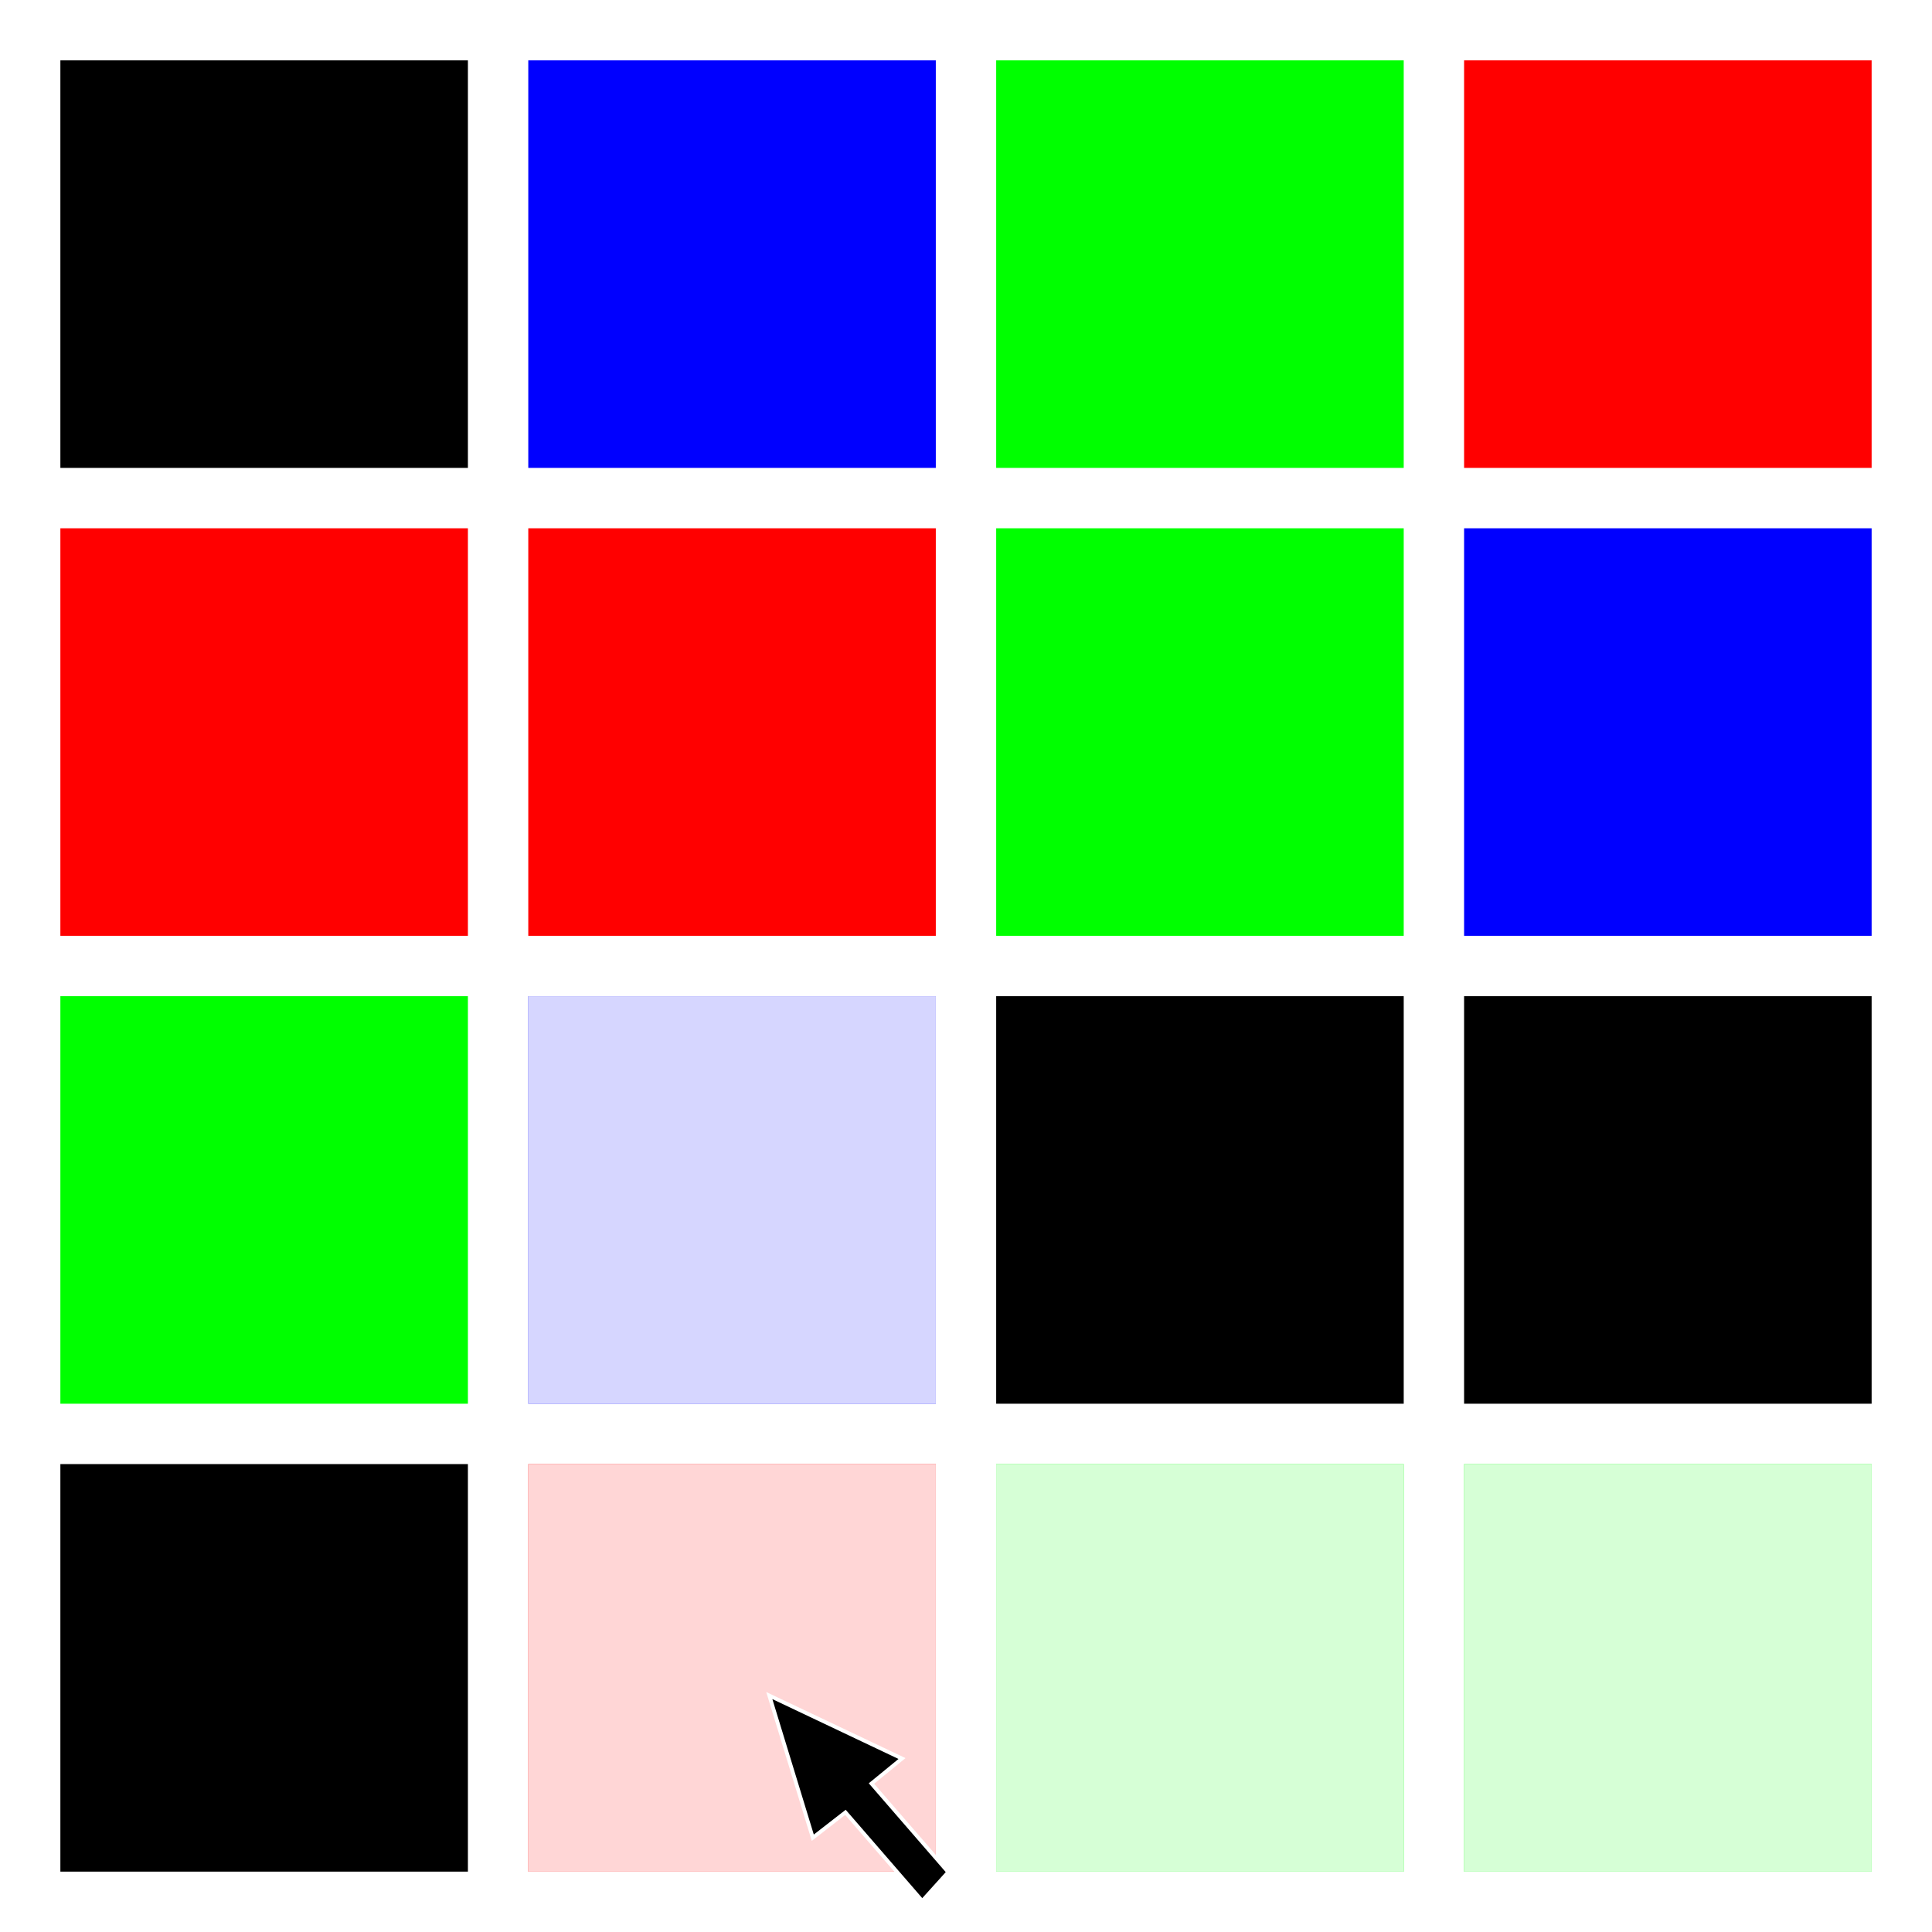 <?xml version="1.0" encoding="UTF-8" standalone="no"?>
<!-- Created with Inkscape (http://www.inkscape.org/) -->

<svg
   xmlns:dc="http://purl.org/dc/elements/1.1/"
   xmlns:cc="http://creativecommons.org/ns#"
   xmlns:rdf="http://www.w3.org/1999/02/22-rdf-syntax-ns#"
   xmlns:svg="http://www.w3.org/2000/svg"
   xmlns="http://www.w3.org/2000/svg"
   xmlns:sodipodi="http://sodipodi.sourceforge.net/DTD/sodipodi-0.dtd"
   xmlns:inkscape="http://www.inkscape.org/namespaces/inkscape"
   width="512"
   height="512"
   id="svg2"
   version="1.1"
   inkscape:version="0.48+devel r10191"
   sodipodi:docname="icons.svg"
   inkscape:export-filename="/Users/tomk32/Arbeit/Eigenes/unstack/Unstack.icns.png"
   inkscape:export-xdpi="90"
   inkscape:export-ydpi="90">
  <defs
     id="defs4">
    <filter
       id="filter3978"
       inkscape:label="Drop shadow"
       width="1.5"
       height="1.5"
       x="-.25"
       y="-.25">
      <feGaussianBlur
         id="feGaussianBlur3980"
         in="SourceAlpha"
         stdDeviation="1.212"
         result="blur" />
      <feColorMatrix
         id="feColorMatrix3982"
         result="bluralpha"
         type="matrix"
         values="1 0 0 0 0 0 1 0 0 0 0 0 1 0 0 0 0 0 0.9 0 " />
      <feOffset
         id="feOffset3984"
         in="bluralpha"
         dx="4"
         dy="1.8"
         result="offsetBlur" />
      <feMerge
         id="feMerge3986">
        <feMergeNode
           id="feMergeNode3988"
           in="offsetBlur" />
        <feMergeNode
           id="feMergeNode3990"
           in="SourceGraphic" />
      </feMerge>
    </filter>
  </defs>
  <sodipodi:namedview
     id="base"
     pagecolor="#000000"
     bordercolor="#525252"
     borderopacity="1"
     inkscape:pageopacity="0.85882353"
     inkscape:pageshadow="2"
     inkscape:zoom="0.45166016"
     inkscape:cx="255.60943"
     inkscape:cy="57.484947"
     inkscape:document-units="px"
     inkscape:current-layer="layer1"
     showgrid="false"
     inkscape:window-width="1056"
     inkscape:window-height="688"
     inkscape:window-x="0"
     inkscape:window-y="0"
     inkscape:window-maximized="0" />
  <g
     inkscape:label="Ebene 1"
     inkscape:groupmode="layer"
     id="layer1"
     transform="translate(0,-540.362)">
    <rect
       style="fill:#ff0000;fill-opacity:1;stroke:none"
       id="rect3077"
       width="108"
       height="108"
       x="140"
       y="928.362" />
    <rect
       y="928.362"
       x="16"
       height="108"
       width="108"
       id="rect3079"
       style="fill:#000000;fill-opacity:1;stroke:none" />
    <rect
       y="928.362"
       x="264"
       height="108"
       width="108"
       id="rect3081"
       style="fill:#00ff00;fill-opacity:1;stroke:none" />
    <rect
       style="fill:#00ff00;fill-opacity:1;stroke:none"
       id="rect3083"
       width="108"
       height="108"
       x="388"
       y="928.362" />
    <rect
       y="680.362"
       x="140"
       height="108"
       width="108"
       id="rect3085"
       style="fill:#ff0000;fill-opacity:1;stroke:none" />
    <rect
       style="fill:#ff0000;fill-opacity:1;stroke:none"
       id="rect3087"
       width="108"
       height="108"
       x="16"
       y="680.362" />
    <rect
       style="fill:#00ff00;fill-opacity:1;stroke:none"
       id="rect3089"
       width="108"
       height="108"
       x="264"
       y="680.362" />
    <rect
       y="680.362"
       x="388"
       height="108"
       width="108"
       id="rect3091"
       style="fill:#0000ff;fill-opacity:1;stroke:none" />
    <rect
       style="fill:#0000ff;fill-opacity:1;stroke:none"
       id="rect3107"
       width="108"
       height="108"
       x="140"
       y="804.362" />
    <rect
       y="804.362"
       x="16"
       height="108"
       width="108"
       id="rect3109"
       style="fill:#00ff00;fill-opacity:1;stroke:none" />
    <rect
       y="804.362"
       x="264"
       height="108"
       width="108"
       id="rect3111"
       style="fill:#000000;fill-opacity:1;stroke:none" />
    <rect
       style="fill:#000000;fill-opacity:1;stroke:none"
       id="rect3113"
       width="108"
       height="108"
       x="388"
       y="804.362" />
    <rect
       style="fill:#0000ff;fill-opacity:1;stroke:none"
       id="rect3115"
       width="108"
       height="108"
       x="140"
       y="556.362" />
    <rect
       y="556.362"
       x="16"
       height="108"
       width="108"
       id="rect3117"
       style="fill:#000000;fill-opacity:1;stroke:none" />
    <rect
       y="556.362"
       x="264"
       height="108"
       width="108"
       id="rect3119"
       style="fill:#00ff00;fill-opacity:1;stroke:none" />
    <rect
       style="fill:#ff0000;fill-opacity:1;stroke:none"
       id="rect3121"
       width="108"
       height="108"
       x="388"
       y="556.362" />
    <rect
       y="928.362"
       x="140"
       height="108"
       width="108"
       id="rect3947"
       style="fill:#ffffff;fill-opacity:1;stroke:none;opacity:0.837" />
    <rect
       style="fill:#ffffff;fill-opacity:1;stroke:none;opacity:0.837"
       id="rect3949"
       width="108"
       height="108"
       x="264"
       y="928.362" />
    <rect
       y="928.362"
       x="388"
       height="108"
       width="108"
       id="rect3951"
       style="fill:#ffffff;fill-opacity:1;stroke:none;opacity:0.837" />
    <rect
       y="804.362"
       x="140"
       height="108"
       width="108"
       id="rect3953"
       style="fill:#ffffff;fill-opacity:1;stroke:none;opacity:0.837" />
    <path
       style="fill:#000000;fill-opacity:1;stroke:#ffffff;stroke-width:1px;stroke-linecap:butt;stroke-linejoin:miter;stroke-opacity:1;filter:url(#filter3978)"
       d="m 199.872,987.905 11.529,37.669 8.65,-6.721 20.352,23.484 6.894,-7.638 -20.352,-23.484 8.096,-6.626 z"
       id="path3955"
       inkscape:connector-curvature="0"
       sodipodi:nodetypes="cccccccc" />
  </g>
</svg>
